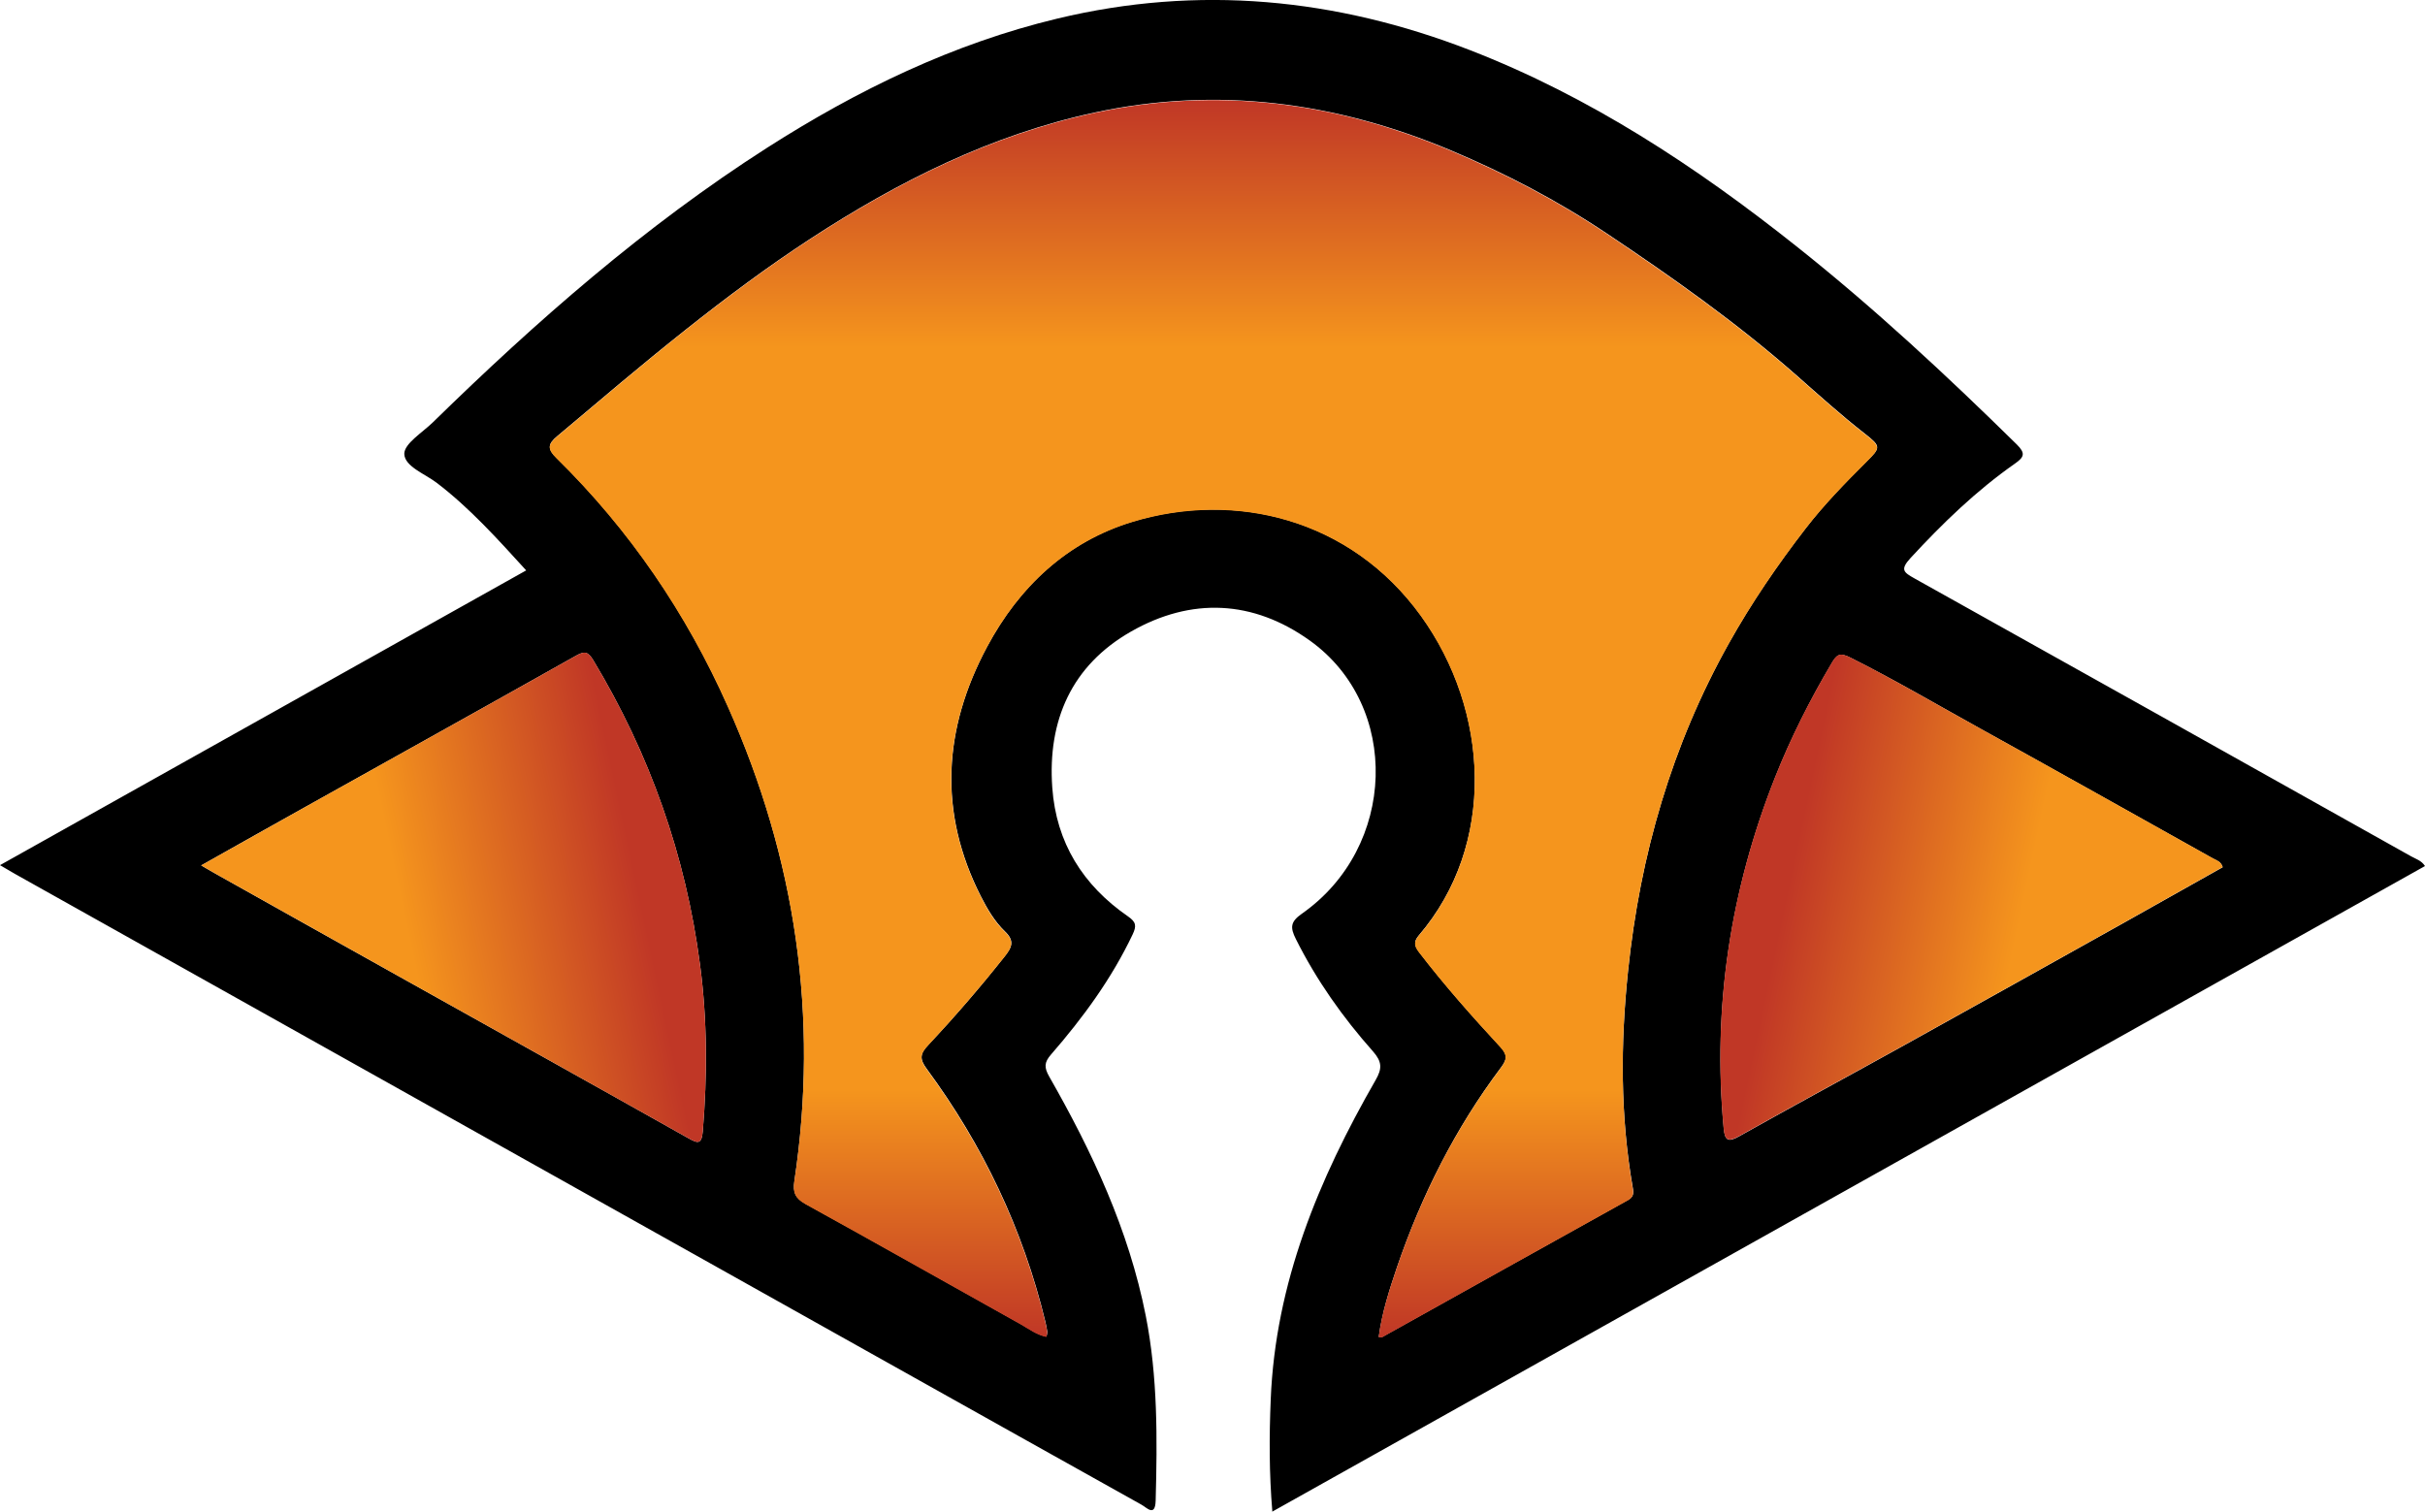 <?xml version="1.0" encoding="UTF-8"?>
<svg id="Layer_2" data-name="Layer 2" xmlns="http://www.w3.org/2000/svg" xmlns:xlink="http://www.w3.org/1999/xlink" viewBox="0 0 191.16 119.21">
  <defs>
    <style>
      .cls-1 {
        fill: url(#linear-gradient);
      }

      .cls-1, .cls-2, .cls-3, .cls-4 {
        stroke-width: 0px;
      }

      .cls-3 {
        fill: url(#linear-gradient-2);
      }

      .cls-4 {
        fill: url(#linear-gradient-3);
      }
    </style>
    <linearGradient id="linear-gradient" x1="95.65" y1="113.19" x2="95.65" y2="15.64" gradientTransform="translate(0 121.08) scale(1 -1)" gradientUnits="userSpaceOnUse">
      <stop offset="0" stop-color="#c03726"/>
      <stop offset=".2" stop-color="#f5951d"/>
      <stop offset=".8" stop-color="#f5951d"/>
      <stop offset="1" stop-color="#c03726"/>
    </linearGradient>
    <linearGradient id="linear-gradient-2" x1="54.09" y1="51.1" x2="17.87" y2="43.4" gradientTransform="translate(0 121.08) scale(1 -1)" gradientUnits="userSpaceOnUse">
      <stop offset="0" stop-color="#c03726"/>
      <stop offset=".1" stop-color="#c03726"/>
      <stop offset=".6" stop-color="#f5951d"/>
      <stop offset="1" stop-color="#f5951d"/>
    </linearGradient>
    <linearGradient id="linear-gradient-3" x1="137.16" y1="51.12" x2="173.24" y2="43.46" xlink:href="#linear-gradient-2"/>
  </defs>
  <g id="MH3">
    <path class="cls-2" d="M100.3,119.21c-.26-3.08-.25-5.98-.13-8.88.37-9.18,3.78-17.36,8.27-25.18.52-.9.51-1.44-.21-2.26-2.39-2.69-4.46-5.62-6.08-8.86-.45-.9-.44-1.35.47-1.99,7.48-5.23,7.83-16.39.63-21.54-4.47-3.2-9.34-3.42-14.09-.71-4.68,2.67-6.59,7-6.21,12.31.31,4.34,2.42,7.7,5.97,10.15.64.44.68.75.37,1.41-1.66,3.5-3.92,6.58-6.44,9.48-.54.62-.55,1.02-.14,1.74,3.39,5.94,6.27,12.08,7.61,18.86.95,4.82.91,9.69.78,14.57-.04,1.32-.7.55-1.12.32-6.47-3.61-12.94-7.24-19.41-10.86-23.12-12.95-46.25-25.9-69.37-38.86-.34-.19-.68-.4-1.2-.7,13.87-7.77,27.62-15.48,41.48-23.24-2.26-2.48-4.44-4.91-7.06-6.91-.94-.71-2.53-1.29-2.55-2.28,0-.81,1.42-1.67,2.25-2.48,8.16-7.98,16.71-15.48,26.35-21.65,7.12-4.55,14.64-8.21,22.9-10.19,11.1-2.66,21.92-1.61,32.5,2.49,9.46,3.67,17.83,9.18,25.73,15.46,6.11,4.85,11.82,10.16,17.38,15.63.71.7.58,1-.13,1.5-3.06,2.14-5.72,4.72-8.25,7.46-.85.93-.52,1.13.33,1.61,13.05,7.28,26.09,14.59,39.13,21.9.37.21.82.33,1.1.77-30.24,16.94-60.48,33.88-90.87,50.9v.03ZM108.68,105.4c.21,0,.26.03.29,0,6.45-3.6,12.9-7.2,19.36-10.79.45-.25.46-.53.38-.98-.99-5.67-.97-11.36-.37-17.08.95-9.15,3.45-17.81,7.96-25.86,1.78-3.18,3.83-6.18,6.05-9.05,1.45-1.88,3.11-3.58,4.79-5.25,1.11-1.1,1.16-1.19-.12-2.19-1.87-1.46-3.63-3.05-5.4-4.61-4.69-4.13-9.77-7.72-14.95-11.18-3.87-2.59-7.99-4.74-12.28-6.55-9.06-3.81-18.4-5.08-28.1-2.99-8.16,1.76-15.47,5.43-22.39,9.94-3.42,2.23-6.7,4.68-9.91,7.23-3.42,2.71-6.73,5.54-10.06,8.34-.75.63-.8,1-.05,1.73,5.76,5.65,10.23,12.21,13.5,19.58,5.33,11.97,7.2,24.44,5.24,37.43-.13.87.07,1.34.88,1.79,5.67,3.12,11.3,6.31,16.95,9.47.65.36,1.26.84,2.04,1,.03-.15.08-.27.07-.38-.04-.28-.1-.55-.16-.82-1.76-7.28-4.92-13.91-9.35-19.92-.58-.78-.52-1.19.12-1.87,2.11-2.24,4.12-4.57,6.03-6.99.57-.71.81-1.22.01-1.98-.8-.77-1.38-1.76-1.89-2.76-3.37-6.64-2.96-13.21.49-19.67,2.54-4.75,6.31-8.3,11.45-9.86,8.06-2.46,17.19-.27,22.74,7.39,5.43,7.51,5.98,18.07-.16,25.23-.46.54-.3.88.05,1.34,2,2.61,4.17,5.06,6.4,7.46.56.6.51.97.04,1.6-3.61,4.8-6.27,10.1-8.21,15.77-.6,1.77-1.17,3.55-1.43,5.45v.02ZM15.86,68.23c.56.32.9.53,1.25.72,5.01,2.81,10.02,5.62,15.04,8.42,7.37,4.12,14.76,8.23,22.12,12.37.74.42,1.04.49,1.13-.55.36-4.39.36-8.77-.22-13.15-1.13-8.59-3.95-16.58-8.42-24-.42-.69-.7-.71-1.36-.34-7.13,4.01-14.28,7.98-21.42,11.97-2.64,1.47-5.28,2.96-8.12,4.56ZM175.21,68.36c-.14-.45-.48-.52-.75-.67-6.14-3.43-12.27-6.88-18.42-10.28-3.37-1.87-6.7-3.82-10.15-5.55-.85-.43-1.09-.27-1.5.43-1.71,2.89-3.22,5.88-4.46,9-3.53,8.91-4.94,18.12-4.05,27.68.09.93.33,1.12,1.21.62,4.33-2.43,8.71-4.79,13.05-7.2,5.77-3.2,11.53-6.42,17.29-9.64,2.61-1.46,5.2-2.93,7.79-4.38h-.01Z"/>
    <path class="cls-1" d="M108.68,105.4c.26-1.91.83-3.69,1.43-5.45,1.94-5.67,4.6-10.97,8.21-15.77.47-.63.51-.99-.04-1.6-2.22-2.41-4.4-4.86-6.4-7.46-.35-.46-.51-.8-.05-1.34,6.14-7.16,5.59-17.72.16-25.23-5.55-7.67-14.67-9.85-22.74-7.39-5.13,1.56-8.91,5.11-11.45,9.86-3.46,6.46-3.86,13.03-.49,19.67.51,1,1.08,1.99,1.89,2.76.8.76.55,1.26-.01,1.98-1.92,2.41-3.93,4.74-6.03,6.99-.64.68-.69,1.08-.12,1.87,4.43,6.02,7.59,12.65,9.35,19.92.07.27.12.54.16.82.01.11-.04.23-.07.38-.78-.16-1.39-.63-2.04-1-5.65-3.15-11.28-6.34-16.95-9.47-.81-.45-1.01-.92-.88-1.79,1.97-12.99.1-25.46-5.24-37.43-3.28-7.37-7.75-13.93-13.5-19.58-.74-.73-.7-1.1.05-1.73,3.34-2.8,6.64-5.63,10.06-8.34,3.22-2.55,6.49-5,9.91-7.23,6.92-4.51,14.23-8.18,22.39-9.94,9.7-2.09,19.04-.83,28.1,2.99,4.29,1.81,8.41,3.96,12.28,6.55,5.17,3.46,10.26,7.05,14.95,11.18,1.77,1.56,3.53,3.15,5.4,4.61,1.27.99,1.22,1.09.12,2.19-1.68,1.67-3.34,3.38-4.79,5.25-2.22,2.88-4.27,5.87-6.05,9.05-4.51,8.05-7.01,16.71-7.96,25.86-.6,5.72-.61,11.4.37,17.08.08.45.06.73-.38.98-6.46,3.59-12.91,7.19-19.36,10.79-.03.02-.08,0-.29,0v-.02Z"/>
    <path class="cls-3" d="M15.86,68.23c2.84-1.59,5.47-3.08,8.12-4.56,7.14-3.99,14.29-7.96,21.42-11.97.67-.38.95-.35,1.36.34,4.47,7.42,7.29,15.4,8.42,24,.58,4.38.58,8.76.22,13.15-.09,1.04-.39.97-1.13.55-7.37-4.14-14.75-8.25-22.12-12.37-5.02-2.8-10.03-5.62-15.04-8.42-.35-.19-.69-.4-1.25-.72Z"/>
    <path class="cls-4" d="M175.21,68.36c-2.59,1.45-5.18,2.92-7.79,4.38-5.76,3.22-11.52,6.44-17.29,9.64-4.35,2.41-8.72,4.77-13.05,7.2-.88.49-1.12.3-1.21-.62-.89-9.56.52-18.77,4.05-27.68,1.24-3.12,2.75-6.11,4.46-9,.41-.7.65-.86,1.5-.43,3.45,1.73,6.77,3.69,10.15,5.55,6.15,3.4,12.29,6.85,18.42,10.28.27.15.61.22.75.67h.01Z"/>
  </g>
</svg>